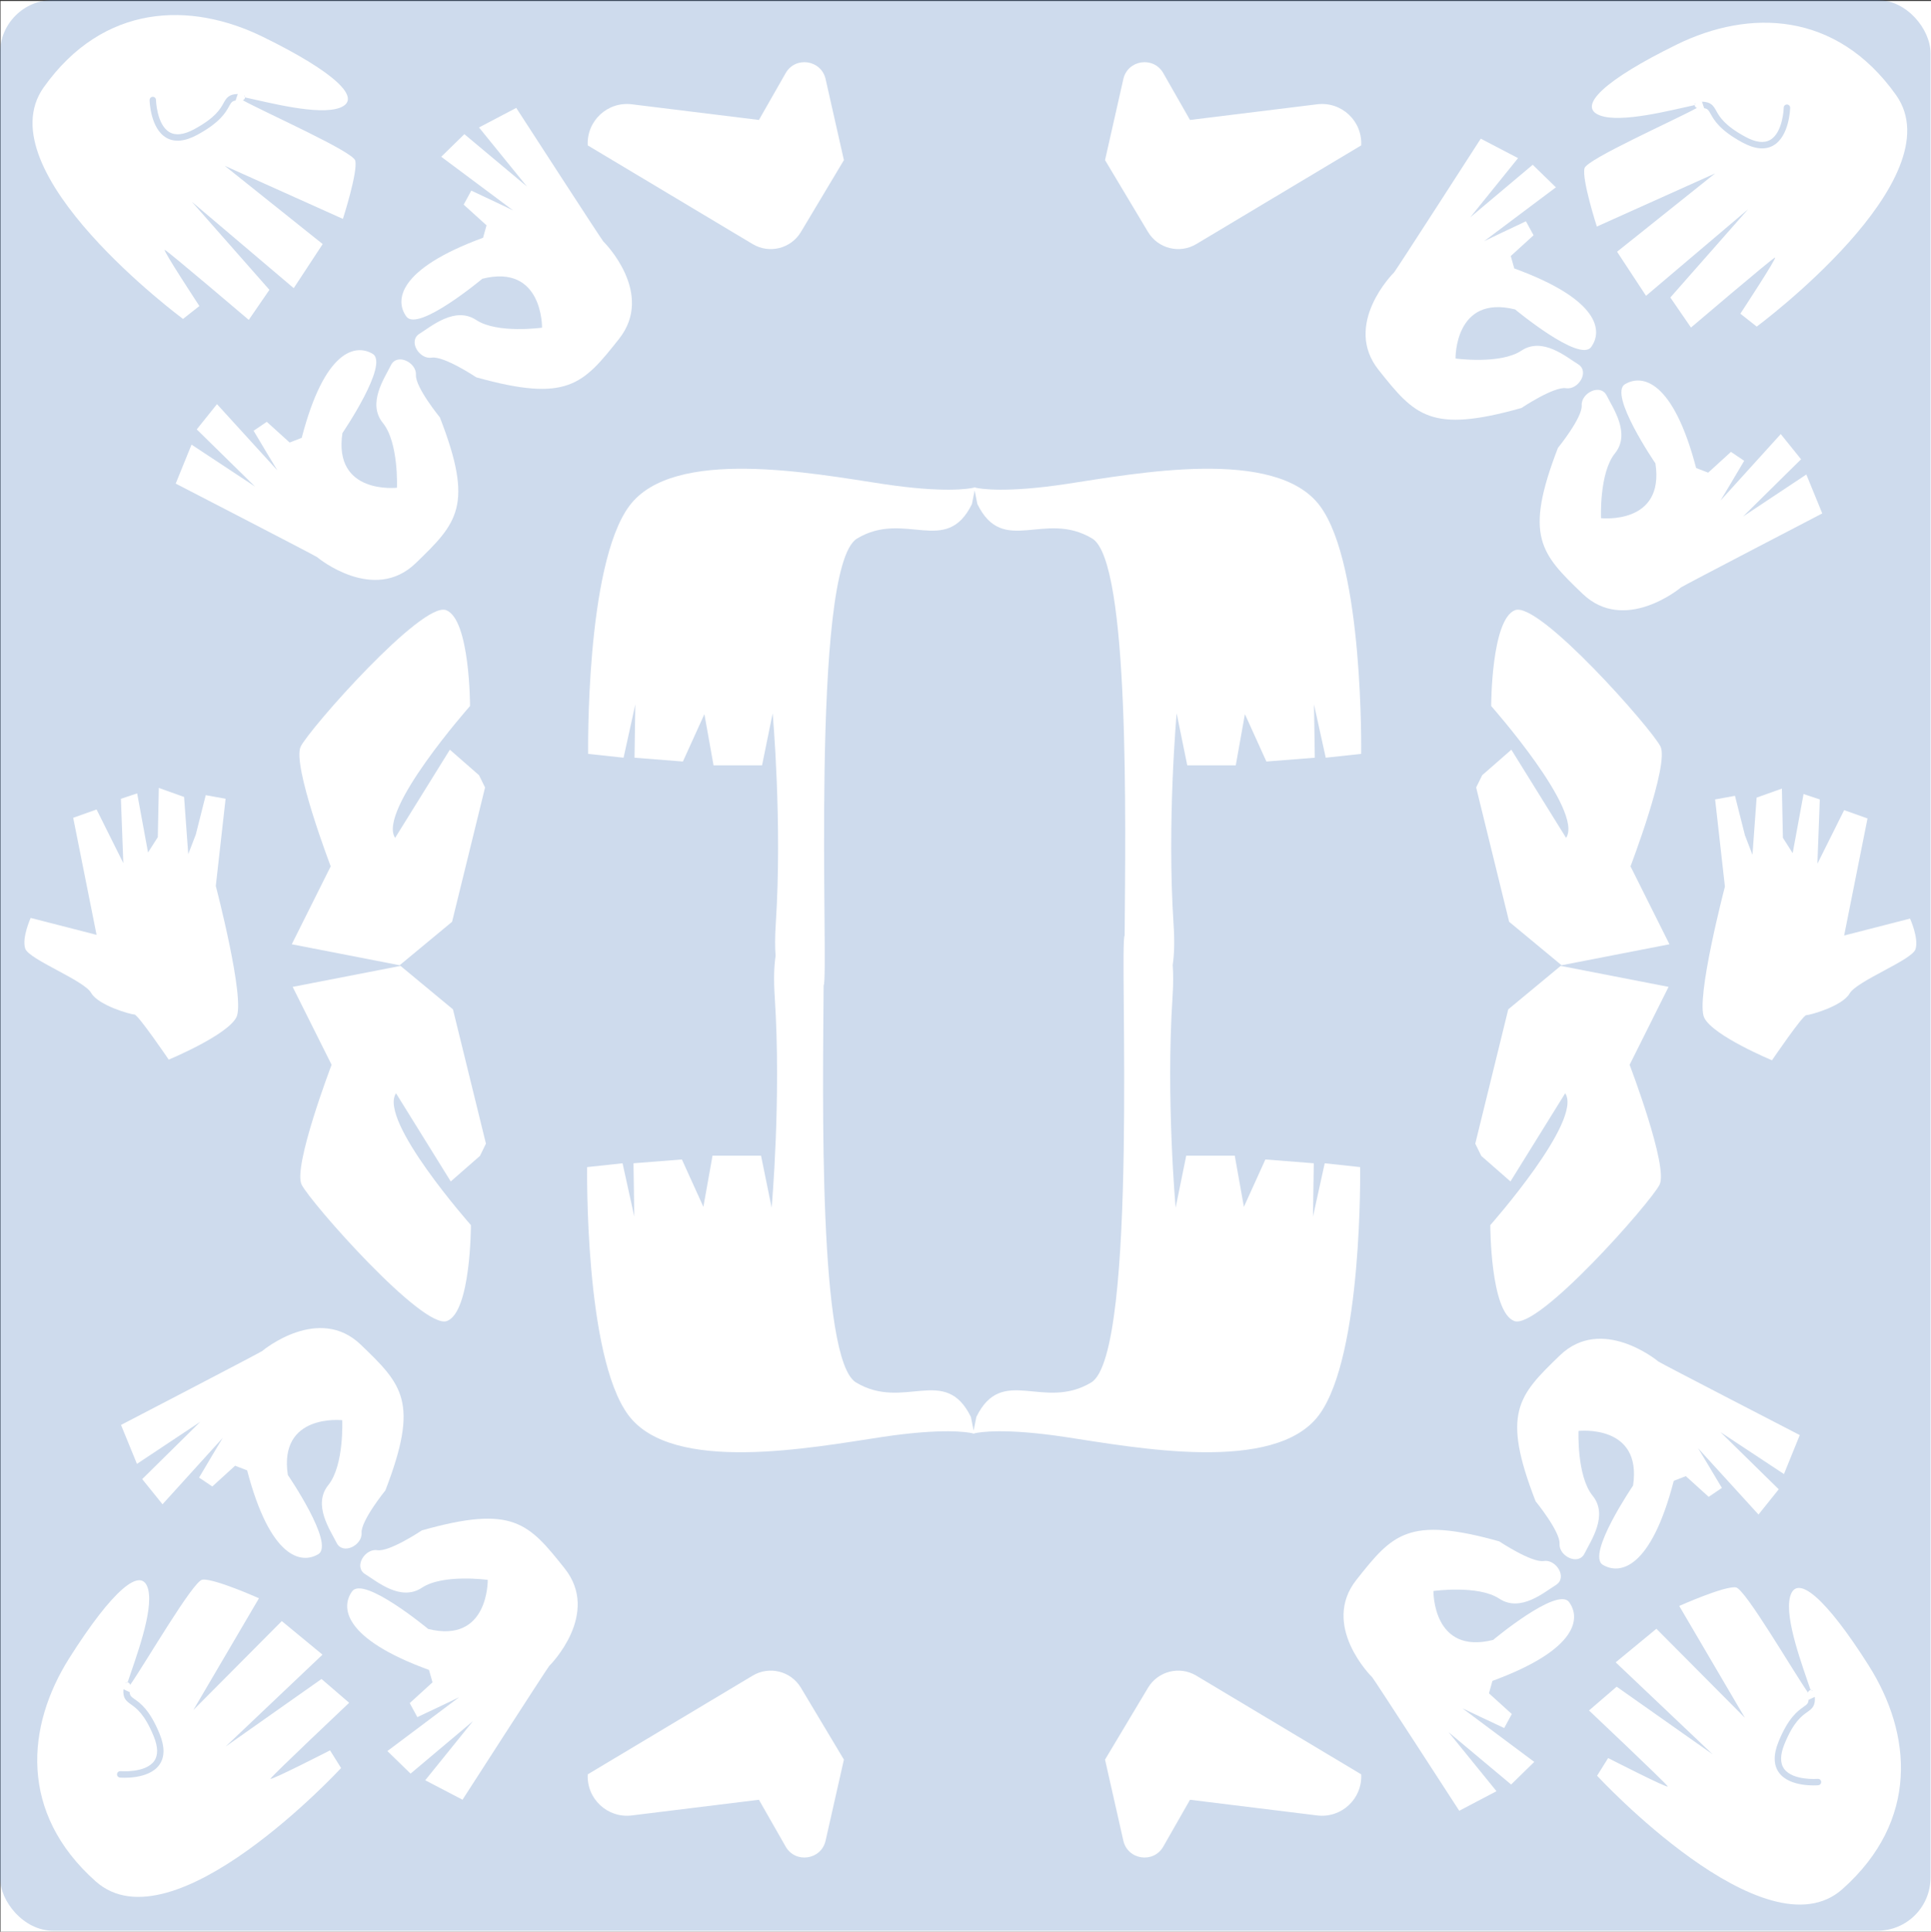 <?xml version="1.0" encoding="UTF-8"?>
<svg id="Capa_2" data-name="Capa 2" xmlns="http://www.w3.org/2000/svg" viewBox="0 0 1258.31 1258.65">
  <rect x="0" y="0" width="1258.31" height="1258.65" fill="#333333" stroke="none"/>
  <defs>
    <style>
      .cls-1 {
        fill: #fff;
      }

      .cls-2 {
        opacity: .25;
      }

      .cls-3 {
        fill: #3b71b7;
      }
    </style>
  </defs>
  <g id="Capa_1-2" data-name="Capa 1">
    <rect class="cls-1" x=".31" y=".65" width="1258" height="1258"/>
    <g class="cls-2">
      <rect class="cls-3" width="1258" height="1258" rx="34.58" ry="34.58"/>
      <path class="cls-1" d="M886.98,491.2s1.87-122.86-26.82-161.53c-28.69-38.67-119.74-21.2-165.27-14.34-39.62,5.97-55.86,3.2-59.4,2.38l.04-.2s-.13.04-.41.11c-.28-.07-.41-.11-.41-.11l.04.2c-3.55.82-19.79,3.59-59.4-2.38-45.53-6.86-136.58-24.32-165.27,14.34-28.69,38.67-26.82,161.53-26.82,161.53l23.08,2.49,7.65-34.73-.53,34.73,31.55,2.49,14-30.87,5.96,33.36h31.61l6.91-33.89s6.38,70.69,2.01,137.42c-.54,8.18-.52,14.99-.09,20.66-1.01,6.64-1.31,15.32-.57,26.58,4.37,66.73-2.01,137.42-2.01,137.42l-6.91-33.89h-31.61l-5.96,33.36-14-30.87-31.55,2.49.53,34.73-7.65-34.73-23.08,2.49s-1.87,122.86,26.82,161.53c28.69,38.67,119.74,21.2,165.27,14.34,39.62-5.97,55.86-3.2,59.4-2.38l-.04.2s.13-.04.41-.11c.28.07.41.11.41.11l-.04-.2c3.55-.82,19.79-3.59,59.4,2.38,45.53,6.86,136.58,24.32,165.27-14.34,28.69-38.67,26.82-161.53,26.82-161.53l-23.08-2.49-7.65,34.73.53-34.73-31.55-2.49-14,30.87-5.96-33.36h-31.61l-6.91,33.89s-6.38-70.69-2.01-137.42c.54-8.18.52-14.99.09-20.66,1.01-6.64,1.31-15.32.57-26.58-4.37-66.73,2.01-137.42,2.01-137.42l6.91,33.89h31.61l5.96-33.36,14,30.87,31.55-2.49-.53-34.73,7.65,34.73,23.08-2.49ZM711.06,900.78c-31.18,18.71-58-11.85-74.84,22.45l-1.77,8.87-1.77-8.87c-16.84-34.3-43.66-3.74-74.84-22.45-24.62-14.77-21.64-185.82-21.13-258.7,3.64-4.57-9.3-272.55,21.8-291.21,31.18-18.71,58,11.85,74.84-22.45l1.77-8.87,1.77,8.87c16.84,34.3,43.66,3.74,74.84,22.45,24.62,14.77,21.64,185.82,21.13,258.7-3.64,4.57,9.3,272.55-21.8,291.21Z"/>
      <path class="cls-1" d="M1092.67,29.01c-47.12,23.09-65.33,40.48-50.09,46.2,13.84,5.19,46.52-3.49,61.75-6.74-.03-.6.2-1.14.58-1.54l-.58,1.54s0,0,0,0c.06.88.66,1.6,1.46,1.85-15.34,8.39-71.75,33.43-73.26,39.29-1.87,7.28,8.04,38,8.04,38l77.03-34.61-63.86,51.01,18.87,28.73,66.42-56.32-50.58,57.41,13.46,19.58s52.74-44.92,54.71-45.6-22.54,36.57-22.54,36.57l10.67,8.41s129.78-96.12,90.76-150.92c-39.02-54.8-95.71-55.96-142.84-32.88ZM1118.38,72.23c2.09,3.77,5.26,9.47,19.01,16.93,6.7,3.64,12.14,4.3,16.16,1.97,8.35-4.84,8.8-20.86,8.81-21.02.03-1.15.98-2.06,2.13-2.04.89.02,1.64.6,1.92,1.4.08.23.12.48.12.74-.02.75-.54,18.53-10.88,24.53-5.36,3.11-12.17,2.47-20.24-1.91-14.82-8.04-18.48-14.63-20.67-18.57-1.28-2.32-1.91-3.43-4.24-3.77l-.9-2.68c.02-.06-.01-.1-.04-.13l-.49-1.45c5.78.19,7.32,2.4,9.32,6Z"/>
      <path class="cls-1" d="M28.5,56.88C-10.52,111.69,119.26,207.8,119.26,207.8l10.67-8.41s-24.51-37.26-22.54-36.57c1.97.69,54.71,45.6,54.71,45.6l13.46-19.58-50.58-57.41,66.42,56.32,18.87-28.73-63.86-51.01,77.03,34.61s9.91-30.73,8.04-38c-1.51-5.86-57.92-30.91-73.26-39.29.8-.26,1.4-.97,1.46-1.85,0,0,0,0,0,0l-.58-1.54c.38.4.61.94.58,1.54,15.24,3.25,47.91,11.93,61.75,6.74,15.24-5.71-2.96-23.11-50.09-46.2C124.21.92,67.51,2.08,28.5,56.88ZM154.94,61.23l-.49,1.45s-.07.07-.04.13l-.9,2.68c-2.33.34-2.96,1.45-4.24,3.77-2.19,3.94-5.85,10.53-20.67,18.57-8.07,4.37-14.88,5.02-20.24,1.91-10.35-6-10.87-23.78-10.88-24.53,0-.26.04-.5.12-.74.28-.8,1.03-1.38,1.92-1.4,1.15-.02,2.1.89,2.13,2.04,0,.16.46,16.18,8.81,21.02,4.02,2.33,9.45,1.67,16.16-1.97,13.75-7.46,16.92-13.16,19.01-16.93,2-3.6,3.54-5.82,9.32-6Z"/>
      <path class="cls-1" d="M62.41,1225.87c50.25,44.72,159.86-73.88,159.86-73.88l-7.21-11.52s-39.7,20.33-38.8,18.45,51.26-49.45,51.26-49.45l-18.01-15.5-62.55,44.07,63.18-59.93-26.52-21.87-57.63,57.96,42.75-72.83s-29.47-13.18-36.91-12.11c-5.99.86-37,54.23-47,68.57-.17-.82-.82-1.5-1.68-1.65,0,0,0,0,0,0l-1.6.41c.44-.34,1.01-.51,1.6-.41,4.88-14.79,17.05-46.34,13.39-60.66-4.03-15.77-23.3.44-51.35,44.79-28.05,44.34-33.04,100.84,17.21,145.56ZM80.42,1100.64l1.39.64s.07.07.13.06l2.56,1.19c.08,2.35,1.12,3.1,3.29,4.63,3.68,2.6,9.84,6.96,16.22,22.56,3.47,8.5,3.38,15.33-.29,20.32-7.09,9.64-24.81,8.23-25.56,8.16-.26-.02-.5-.09-.72-.2-.76-.36-1.26-1.17-1.18-2.06.1-1.15,1.11-2,2.26-1.9.16.01,16.13,1.29,21.85-6.48,2.75-3.74,2.68-9.22-.21-16.27-5.92-14.48-11.25-18.24-14.77-20.73-3.36-2.38-5.4-4.15-4.96-9.92Z"/>
      <path class="cls-1" d="M1217.8,1085.32c-28.05-44.34-47.32-60.56-51.35-44.79-3.66,14.32,8.5,45.87,13.39,60.66.59-.1,1.16.07,1.6.41l-1.6-.41s0,0,0,0c-.87.15-1.52.83-1.68,1.65-10-14.34-41.01-67.71-47-68.57-7.44-1.07-36.91,12.11-36.91,12.11l42.75,72.83-57.63-57.96-26.52,21.87,63.18,59.93-62.55-44.07-18.01,15.5s50.37,47.56,51.26,49.45c.9,1.88-38.8-18.45-38.8-18.45l-7.21,11.52s109.61,118.6,159.86,73.88c50.25-44.72,45.27-101.21,17.21-145.56ZM1177.62,1115.56c-3.52,2.49-8.85,6.25-14.77,20.73-2.89,7.06-2.96,12.53-.21,16.27,5.72,7.77,21.69,6.49,21.85,6.48,1.15-.1,2.16.75,2.26,1.9.08.89-.42,1.7-1.18,2.06-.22.11-.46.17-.72.2-.75.06-18.48,1.47-25.56-8.16-3.67-4.99-3.77-11.83-.29-20.32,6.38-15.6,12.54-19.96,16.22-22.56,2.16-1.53,3.2-2.27,3.29-4.63l2.56-1.19c.06.02.09-.02.13-.06l1.39-.64c.44,5.77-1.59,7.54-4.96,9.92Z"/>
      <g>
        <path class="cls-1" d="M984.85,488.48l-19,16.62-3.93,7.99,21.5,87.52,34.17,28.31,70.29-13.67-25.38-50.77s25.38-66.39,19.53-78.1c-5.86-11.72-79.08-94.7-94.7-88.84-15.62,5.86-15.62,62.48-15.62,62.48,0,0,60.53,68.34,48.81,85.91l-35.67-57.47Z"/>
        <path class="cls-1" d="M984.27,769.78l-19-16.62-3.93-7.99,21.5-87.52,34.17-28.31,70.29,13.67-25.38,50.77s25.38,66.39,19.53,78.1c-5.86,11.72-79.08,94.7-94.7,88.84-15.62-5.86-15.62-62.48-15.62-62.48,0,0,60.53-68.34,48.81-85.91l-35.67,57.47Z"/>
      </g>
      <g>
        <path class="cls-1" d="M293.15,488.48l19,16.62,3.93,7.99-21.5,87.52-34.17,28.31-70.29-13.67,25.38-50.77s-25.38-66.39-19.53-78.1c5.86-11.72,79.08-94.7,94.7-88.84,15.62,5.86,15.62,62.48,15.62,62.48,0,0-60.53,68.34-48.81,85.91l35.67-57.47Z"/>
        <path class="cls-1" d="M293.73,769.78l19-16.62,3.93-7.99-21.5-87.52-34.17-28.31-70.29,13.67,25.38,50.77s-25.38,66.39-19.53,78.1c5.86,11.72,79.08,94.7,94.7,88.84,15.62-5.86,15.62-62.48,15.62-62.48,0,0-60.53-68.34-48.81-85.91l35.67,57.47Z"/>
      </g>
      <g>
        <path class="cls-1" d="M383,94.73l107.47,64.31c10.86,6.5,24.94,2.96,31.44-7.9l28.01-46.82-11.92-52.78c-2.84-12.57-19.65-15.08-26.04-3.89l-17.41,30.51-82.86-10.21c-15.81-1.95-29.55,10.87-28.69,26.78h0Z"/>
        <path class="cls-1" d="M887,94.73l-107.47,64.31c-10.86,6.5-24.94,2.96-31.44-7.9l-28.01-46.82,11.92-52.78c2.84-12.57,19.65-15.08,26.04-3.89l17.41,30.51,82.86-10.21c15.81-1.95,29.55,10.87,28.69,26.78h0Z"/>
      </g>
      <g>
        <path class="cls-1" d="M887,1156.09l-107.47-64.31c-10.86-6.5-24.94-2.96-31.44,7.9l-28.01,46.82,11.92,52.78c2.84,12.57,19.65,15.08,26.04,3.89l17.41-30.51,82.86,10.21c15.81,1.95,29.55-10.87,28.69-26.78h0Z"/>
        <path class="cls-1" d="M383,1156.09l107.47-64.31c10.86-6.5,24.94-2.96,31.44,7.9l28.01,46.82-11.92,52.78c-2.84,12.57-19.65,15.08-26.04,3.89l-17.41-30.51-82.86,10.21c-15.81,1.95-29.55-10.87-28.69-26.78h0Z"/>
      </g>
      <g>
        <path class="cls-1" d="M279.55,1088.07c-55.95-20.38-57.66-40.9-50.07-51.22,7.59-10.32,49.53,24.52,49.53,24.52,39.55,9.84,38.82-31.98,38.82-31.98,0,0-29.15-4.02-42.91,5.12-13.76,9.14-29.15-4.02-36.93-8.83-7.78-4.81-.1-16.9,7.84-15.64,7.94,1.26,29.04-12.88,29.04-12.88,59.45-16.8,69.56-4.77,93.08,24.77,23.52,29.54-9.13,62.69-10.06,63.54s-56.5,87.16-56.5,87.16l-24.3-12.68,31.13-38.56-40.68,34.23-15.11-14.69,46.74-35.07-11.82,5.67-15.39,7.28-4.97-9.12,14.85-13.53-2.29-8.11Z"/>
        <path class="cls-1" d="M161.04,958.04c15.11,57.6,35.38,61.2,46.36,54.6,10.97-6.6-19.83-51.59-19.83-51.59-6.13-40.29,35.44-35.69,35.44-35.69,0,0,1.3,29.4-9.07,42.25-10.38,12.85,1.3,29.4,5.37,37.59,4.06,8.19,16.81,1.67,16.3-6.36-.52-8.02,15.51-27.73,15.51-27.73,22.23-57.64,11.2-68.82-16.04-94.98-27.23-26.16-63.27,3.29-64.2,4.13-.93.85-92.02,48.18-92.02,48.18l10.38,25.37,41.28-27.42-37.85,37.34,13.23,16.41,39.25-43.29-6.74,11.24-8.68,14.65,8.62,5.8,14.85-13.53,7.86,3.03Z"/>
      </g>
      <g>
        <path class="cls-1" d="M986.76,174.91c55.95,20.38,57.66,40.9,50.07,51.22-7.59,10.32-49.53-24.52-49.53-24.52-39.55-9.84-38.82,31.98-38.82,31.98,0,0,29.15,4.02,42.91-5.12,13.76-9.14,29.15,4.02,36.93,8.83,7.78,4.81.1,16.9-7.84,15.64-7.94-1.26-29.04,12.88-29.04,12.88-59.45,16.8-69.56,4.77-93.08-24.77-23.52-29.54,9.13-62.69,10.06-63.54.93-.85,56.5-87.16,56.5-87.16l24.3,12.68-31.13,38.56,40.68-34.23,15.11,14.69-46.74,35.07,11.82-5.67,15.39-7.28,4.97,9.12-14.85,13.53,2.29,8.11Z"/>
        <path class="cls-1" d="M1105.27,304.93c-15.11-57.6-35.38-61.2-46.36-54.6-10.97,6.6,19.83,51.59,19.83,51.59,6.13,40.29-35.44,35.69-35.44,35.69,0,0-1.3-29.4,9.07-42.25,10.38-12.85-1.3-29.4-5.37-37.59-4.06-8.19-16.81-1.67-16.3,6.36s-15.51,27.73-15.51,27.73c-22.23,57.64-11.2,68.82,16.04,94.98,27.23,26.16,63.27-3.29,64.2-4.13s92.02-48.18,92.02-48.18l-10.38-25.37-41.28,27.42,37.85-37.34-13.23-16.41-39.25,43.29,6.74-11.24,8.68-14.65-8.62-5.8-14.85,13.53-7.86-3.03Z"/>
      </g>
      <g>
        <path class="cls-1" d="M314.77,154.92c-55.89,20.53-57.55,41.06-49.93,51.36,7.62,10.29,49.47-24.66,49.47-24.66,39.52-9.95,38.91,31.87,38.91,31.87,0,0-29.14,4.1-42.92-5-13.78-9.1-29.14,4.1-36.9,8.93-7.76,4.83-.06,16.9,7.88,15.62,7.94-1.28,29.08,12.8,29.08,12.8,59.5,16.63,69.57,4.58,93.01-25.02,23.44-29.6-9.31-62.67-10.24-63.51s-56.73-87.01-56.73-87.01l-24.27,12.75,31.23,38.47-40.77-34.11-15.07,14.73,46.83,34.94-11.84-5.64-15.41-7.24-4.95,9.13,14.89,13.49-2.27,8.11Z"/>
        <path class="cls-1" d="M196.61,285.27c14.95-57.64,35.22-61.3,46.21-54.73,10.99,6.57-19.69,51.65-19.69,51.65-6.02,40.3,35.54,35.59,35.54,35.59,0,0,1.22-29.4-9.19-42.22-10.41-12.82,1.22-29.4,5.26-37.6,4.04-8.2,16.81-1.72,16.31,6.31-.49,8.03,15.59,27.68,15.59,27.68,22.39,57.58,11.38,68.79-15.78,95.02-27.16,26.23-63.28-3.11-64.21-3.96-.93-.84-92.15-47.92-92.15-47.92l10.31-25.4,41.35,27.31-37.95-37.23,13.18-16.45,39.36,43.18-6.78-11.22-8.72-14.62,8.6-5.82,14.89,13.49,7.85-3.05Z"/>
      </g>
      <g>
        <path class="cls-1" d="M972.53,1095.21c55.89-20.53,57.55-41.06,49.93-51.36-7.62-10.29-49.47,24.66-49.47,24.66-39.52,9.95-38.91-31.87-38.91-31.87,0,0,29.14-4.1,42.92,5,13.78,9.1,29.14-4.1,36.9-8.93,7.76-4.83.06-16.9-7.88-15.62-7.94,1.28-29.08-12.8-29.08-12.8-59.5-16.63-69.57-4.58-93.01,25.02-23.44,29.6,9.31,62.67,10.24,63.51s56.73,87.01,56.73,87.01l24.27-12.75-31.23-38.47,40.77,34.11,15.07-14.73-46.83-34.94,11.84,5.64,15.41,7.24,4.95-9.13-14.89-13.49,2.27-8.11Z"/>
        <path class="cls-1" d="M1090.69,964.86c-14.95,57.64-35.22,61.3-46.21,54.73-10.99-6.57,19.69-51.65,19.69-51.65,6.02-40.3-35.54-35.59-35.54-35.59,0,0-1.22,29.4,9.19,42.22,10.41,12.82-1.22,29.4-5.26,37.6s-16.81,1.72-16.31-6.31c.49-8.03-15.59-27.68-15.59-27.68-22.39-57.58-11.38-68.79,15.78-95.02,27.16-26.23,63.28,3.11,64.21,3.96s92.15,47.92,92.15,47.92l-10.31,25.4-41.35-27.31,37.95,37.23-13.18,16.45-39.36-43.18,6.78,11.22,8.72,14.62-8.6,5.82-14.89-13.49-7.85,3.05Z"/>
      </g>
      <path class="cls-1" d="M109.96,690.43s-20-29.41-22.35-29.41c-2.35,0-23.52-5.88-28.23-14.11-4.7-8.23-40.58-21.76-42.93-28.82-2.35-7.06,3.53-20,3.53-20l42.95,11.02-15.23-76.28,15.23-5.41,17.43,34.94-1.57-41.91,10.59-3.53,7.09,38.52,6.36-9.98.66-32.08,16.47,5.88,2.71,37.27,4.92-12.78,6.48-25.66,12.94,2.35-6.39,56.82s19.33,73.74,13.44,85.5-44.11,27.64-44.11,27.64Z"/>
      <path class="cls-1" d="M1154.68,690.86s20-29.41,22.35-29.41c2.35,0,23.52-5.88,28.23-14.11,4.7-8.23,40.58-21.76,42.93-28.82,2.35-7.06-3.53-20-3.53-20l-42.95,11.02,15.23-76.28-15.23-5.41-17.43,34.94,1.57-41.91-10.59-3.53-7.09,38.52-6.36-9.98-.66-32.08-16.47,5.88-2.71,37.27-4.92-12.78-6.48-25.66-12.94,2.35,6.39,56.82s-19.33,73.74-13.44,85.5c5.88,11.76,44.11,27.64,44.11,27.64Z"/>
    </g>
  </g>
</svg>